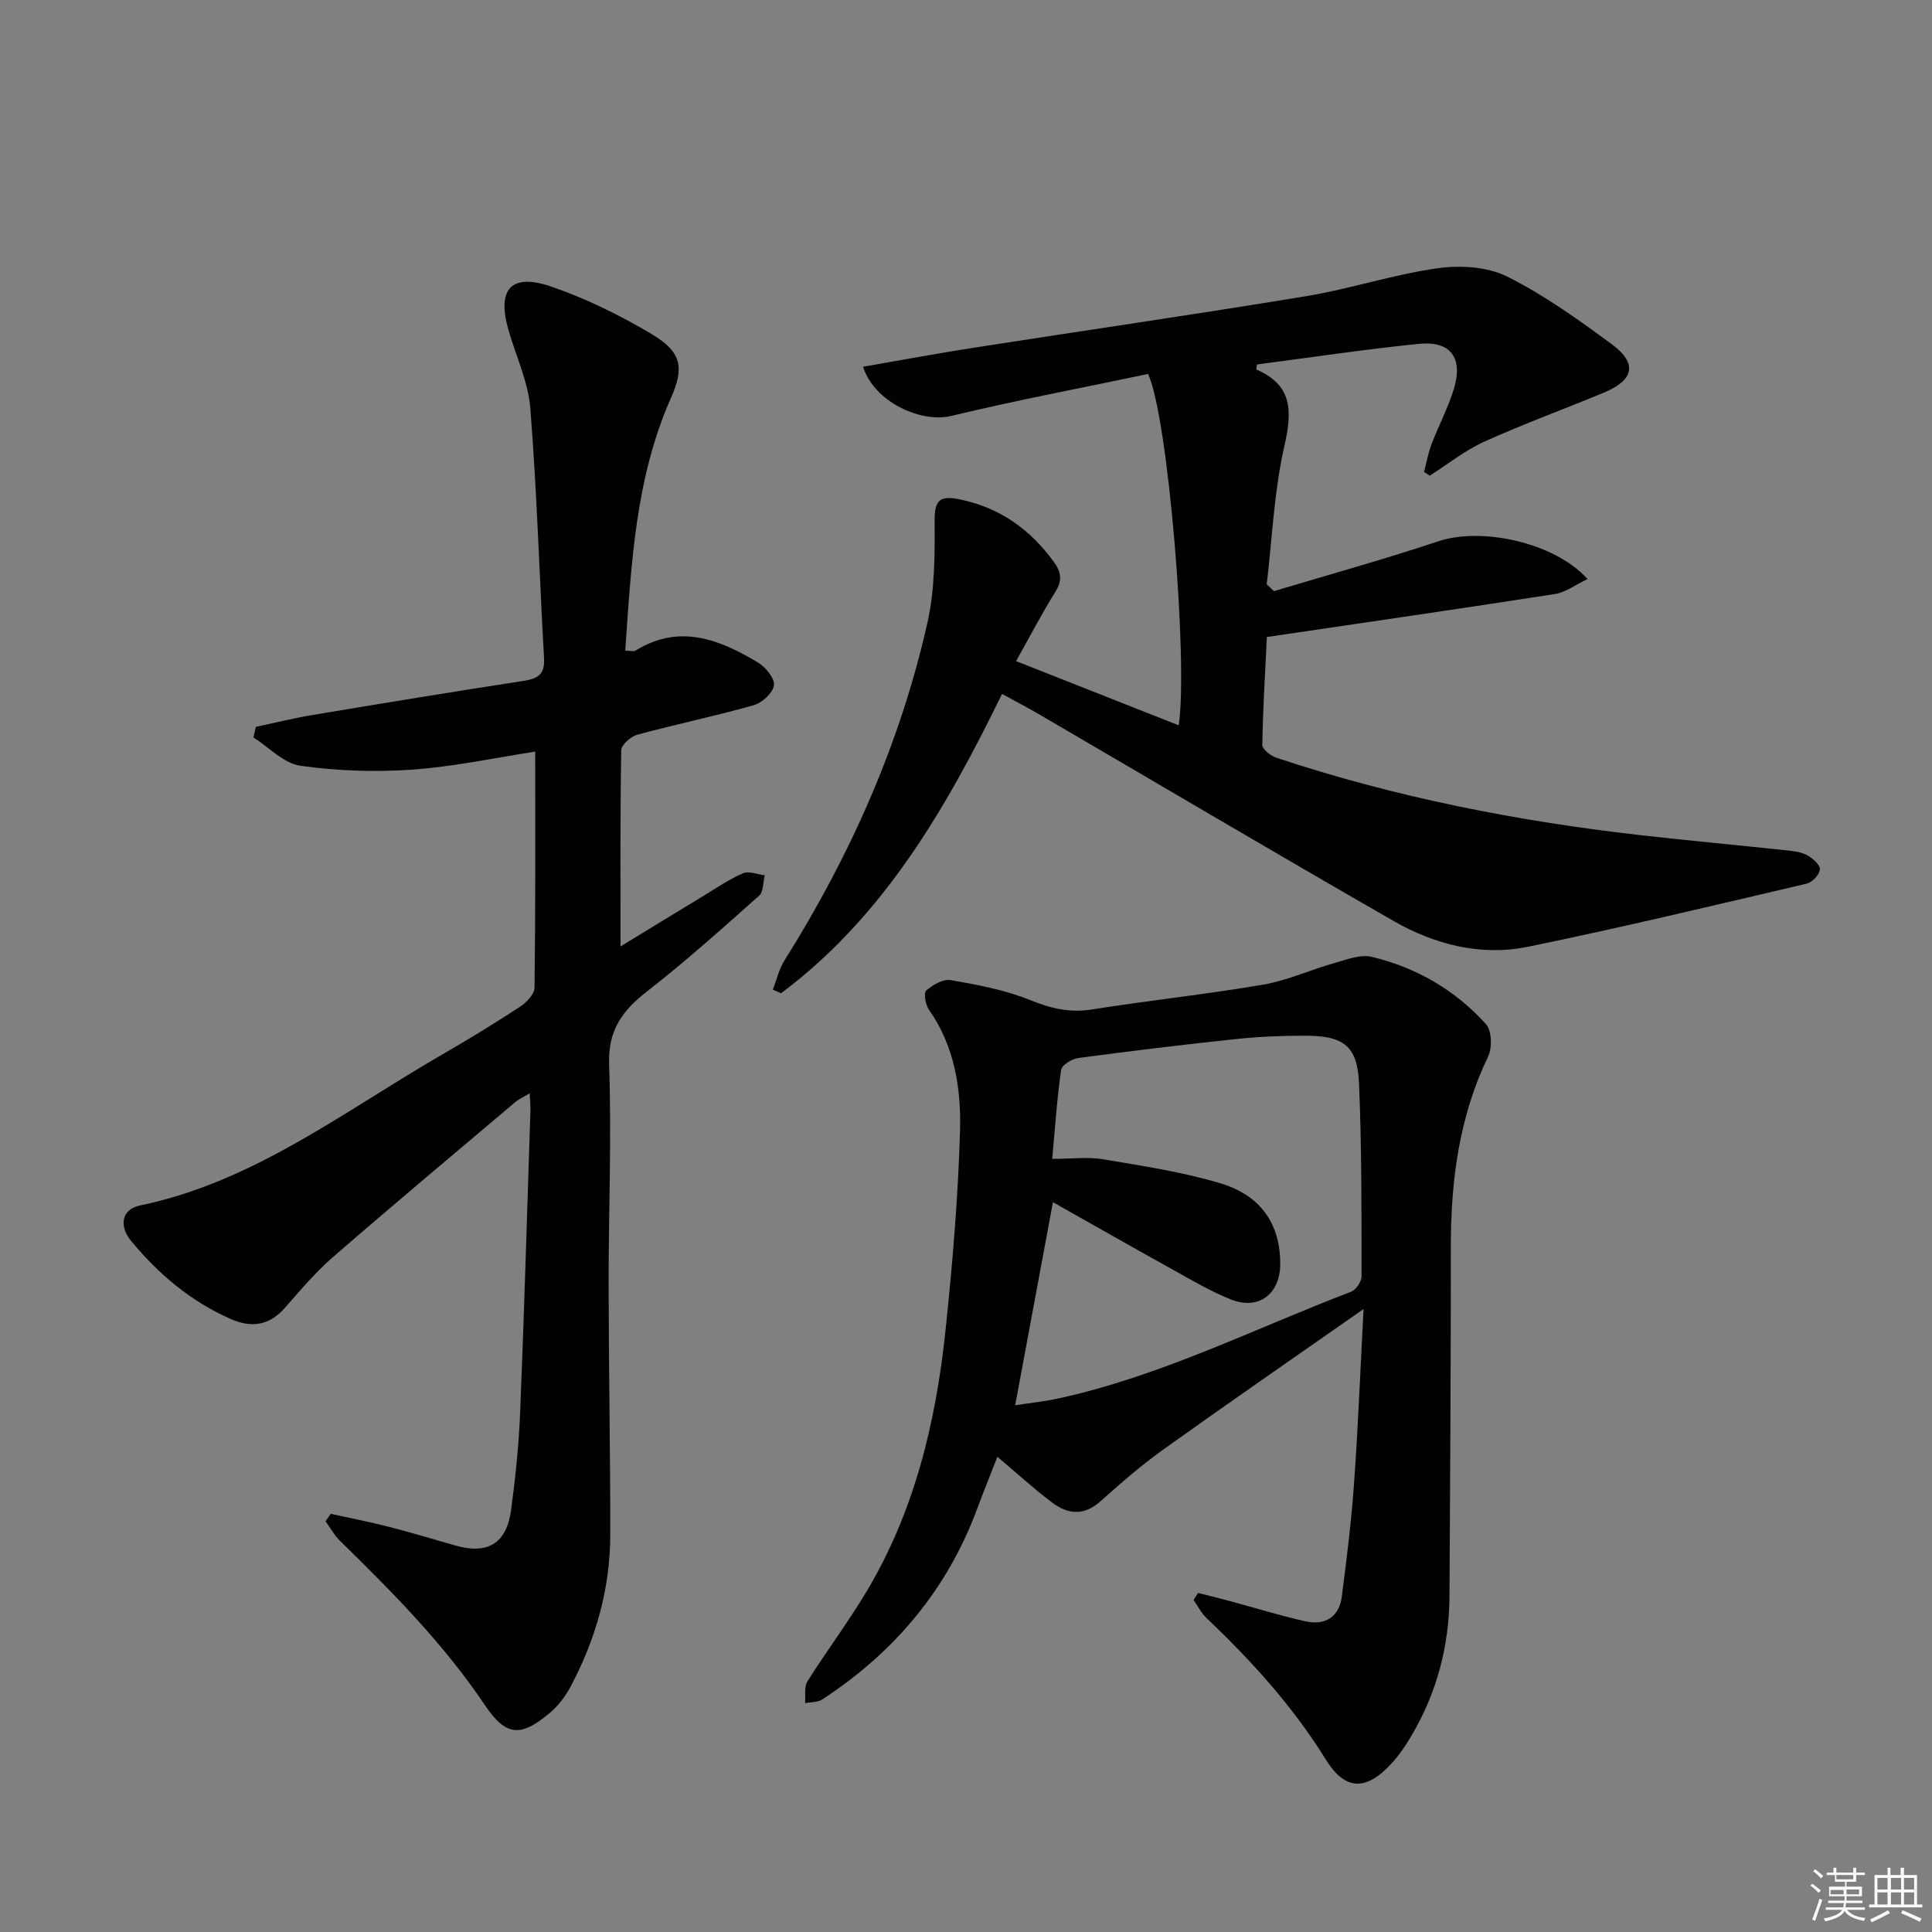 <svg enable-background="new 0 0 400 400" viewBox="0 0 400 400" xmlns="http://www.w3.org/2000/svg"><rect x="0" y="0" width="400" height="400" fill="#808080" stroke="none"/><g fill="#010100"><path d="m68.48 313.42c3.97.88 7.97 1.65 11.91 2.66 4.65 1.19 9.26 2.57 13.88 3.9 6.7 1.92 10.62-.41 11.56-7.42.9-6.74 1.6-13.54 1.87-20.33.84-20.77 1.44-41.55 2.12-62.33.03-.97-.08-1.95-.16-3.54-1.27.77-2.25 1.21-3.04 1.87-12.59 10.64-25.22 21.21-37.66 32.02-3.62 3.14-6.76 6.86-9.94 10.49-3.22 3.68-6.9 4.25-11.21 2.36-8.26-3.62-14.96-9.27-20.64-16.15-2.63-3.19-1.93-6.59 1.77-7.36 23.62-4.89 42.32-19.54 62.52-31.21 5.47-3.16 10.87-6.45 16.15-9.91 1.36-.89 3.04-2.62 3.06-3.99.21-16.09.14-32.19.14-48.87-8.15 1.25-16.73 3.11-25.41 3.73-7.7.54-15.58.28-23.22-.8-3.44-.49-6.49-3.82-9.71-5.86.17-.73.34-1.46.5-2.19 3.9-.83 7.77-1.79 11.7-2.45 14.56-2.43 29.13-4.83 43.73-7.07 2.98-.46 4.43-1.37 4.24-4.67-.97-17.25-1.48-34.54-2.84-51.75-.43-5.49-2.98-10.82-4.53-16.23-2.42-8.44.52-11.84 8.82-9 7.29 2.5 14.37 5.98 20.99 9.95 6.01 3.61 6.63 6.82 3.83 13.13-7.37 16.62-8.19 34.33-9.46 52.31.98 0 1.74.24 2.18-.04 9.07-5.58 17.33-2.29 25.29 2.49 1.58.95 3.5 3.27 3.32 4.71-.2 1.57-2.44 3.64-4.17 4.13-7.97 2.26-16.11 3.94-24.11 6.11-1.35.37-3.32 2.1-3.34 3.23-.23 13.41-.15 26.82-.15 40.61 5.4-3.29 11.27-6.9 17.16-10.46 2.7-1.64 5.33-3.45 8.21-4.69 1.21-.52 2.98.24 4.49.42-.36 1.44-.24 3.41-1.16 4.22-7.58 6.74-15.15 13.54-23.15 19.77-5.15 4.01-8.16 8.05-7.91 15.17.53 15.14-.11 30.31-.1 45.47.02 17.29.35 34.57.34 51.86-.01 11.18-3 21.69-8.24 31.53-1.07 2.01-2.57 3.97-4.31 5.43-6.03 5.06-9.07 4.81-13.42-1.66-8.52-12.68-19.16-23.41-30-34.01-1.18-1.15-2-2.68-2.98-4.03.37-.51.72-1.03 1.08-1.55z"/><path d="m263.76 122.39c11.35-3.41 22.79-6.57 34.02-10.32 8.86-2.96 23.93.12 30.91 7.81-2.47 1.17-4.52 2.76-6.77 3.11-19.67 3.06-39.37 5.9-59.63 8.9-.35 7.16-.81 14.75-.94 22.33-.02.88 1.69 2.25 2.84 2.64 24.66 8.2 50.02 13.18 75.81 16.09 9.91 1.12 19.83 2.03 29.74 3.09 1.48.16 3.08.32 4.35 1 1.16.62 2.72 1.95 2.7 2.93-.03 1.04-1.56 2.7-2.69 2.97-19.21 4.5-38.4 9.1-57.71 13.07-9.79 2.01-19.34-.44-27.9-5.35-24.52-14.07-48.84-28.46-73.25-42.71-2.42-1.41-4.9-2.7-7.78-4.28-11.59 23.73-24.47 46.06-45.76 61.98-.56-.25-1.13-.51-1.69-.76.78-2.01 1.26-4.21 2.38-6 13.65-21.71 23.95-44.87 29.61-69.89 1.55-6.86 1.55-14.16 1.5-21.25-.04-4.43 1.31-5.17 5.25-4.35 8.27 1.71 14.52 6.18 19.42 12.91 1.56 2.14 1.81 3.86.33 6.23-2.8 4.47-5.24 9.18-8.13 14.34 11.59 4.58 22.58 8.91 33.67 13.29 1.97-13.16-2.19-63.97-6.35-72.74-13.36 2.81-27.14 5.41-40.75 8.69-6.27 1.51-15.99-2.92-18.25-10.19 7.67-1.32 15.23-2.74 22.81-3.92 22.95-3.58 45.94-6.9 68.86-10.68 9.14-1.51 18.05-4.48 27.21-5.78 4.69-.67 10.31-.36 14.43 1.69 7.67 3.81 14.77 8.92 21.71 14.04 5.37 3.97 4.62 7.41-1.69 10.03-8.23 3.42-16.63 6.47-24.75 10.15-3.99 1.81-7.52 4.65-11.26 7.03-.39-.26-.79-.53-1.18-.79.5-1.9.85-3.87 1.54-5.7 1.47-3.87 3.45-7.57 4.65-11.51 1.94-6.42-.7-9.96-7.26-9.3-11.22 1.13-22.38 2.82-33.52 4.27-.05.48-.18 1.01-.09 1.05 7.64 3.33 7.36 8.82 5.73 16.01-2.1 9.28-2.49 18.96-3.62 28.46.48.45.99.93 1.5 1.41z"/><path d="m248.06 329.8c2.14.54 4.28 1.06 6.41 1.64 5.28 1.42 10.51 3.06 15.84 4.24 4.06.89 6.96-.89 7.51-5.19.99-7.72 1.96-15.46 2.51-23.23.83-11.54 1.29-23.11 1.98-36.24-14.65 10.25-28.13 19.55-41.45 29.08-4.58 3.28-8.86 7.01-13.07 10.77-3.38 3.01-6.73 2.65-9.93.24-3.8-2.85-7.3-6.08-11.36-9.5-1.42 3.65-2.84 7.12-4.14 10.64-6.22 16.85-17.19 29.85-32.13 39.61-.94.62-2.36.52-3.55.75.14-1.52-.23-3.35.49-4.5 3.89-6.19 8.3-12.06 12.07-18.32 10.06-16.7 14.51-35.23 16.52-54.36 1.44-13.7 2.6-27.47 3-41.24.25-8.77-1.1-17.57-6.45-25.17-.71-1.01-1.11-3.43-.54-3.94 1.34-1.18 3.5-2.43 5.07-2.16 5.53.97 11.18 2.01 16.35 4.1 4.3 1.74 8.23 2.72 12.87 1.98 11.79-1.87 23.69-3.13 35.46-5.14 5.02-.86 9.8-3.08 14.75-4.47 2.52-.71 5.38-1.85 7.72-1.29 9.23 2.21 17.3 6.87 23.66 13.93 1.21 1.35 1.32 4.91.44 6.73-5.99 12.46-7.71 25.64-7.71 39.25 0 24.15-.13 48.3-.28 72.45-.06 10.34-2.63 20.05-7.91 28.97-1.18 1.99-2.5 3.96-4.06 5.65-5.24 5.71-9.57 5.75-13.61-.75-6.83-11.01-15.36-20.44-24.68-29.28-1.11-1.05-1.83-2.52-2.73-3.79.31-.48.63-.97.95-1.46zm-30.21-89.87c3.99 0 7.35-.45 10.55.09 8.15 1.37 16.39 2.61 24.28 4.97 8.52 2.56 12.39 8.59 12.38 16.71 0 6.22-4.49 9.62-10.21 7.34-3.99-1.59-7.75-3.79-11.52-5.89-8.51-4.72-16.97-9.53-25.33-14.25-2.66 14.3-5.21 27.98-7.82 42.05 3.29-.51 6.09-.8 8.82-1.39 21.24-4.6 40.59-14.43 60.71-22.11 1.02-.39 2.19-2.1 2.19-3.2-.02-13.31.04-26.64-.53-39.93-.33-7.74-3.12-9.87-11.1-9.89-4.81-.01-9.64.2-14.42.7-10.88 1.15-21.75 2.47-32.59 3.92-1.32.18-3.42 1.45-3.56 2.45-.86 5.88-1.24 11.8-1.85 18.43z"/></g><path d="m374.8 390.4.4-.4c.7.5 1.3 1 1.8 1.4l-.5.5c-.5-.6-1.1-1.1-1.7-1.5zm1 7.3-.6-.3c.5-1.4 1.1-2.8 1.5-4.3.2.1.4.2.6.3-.5 1.3-1 2.8-1.5 4.3zm-.4-10.3.4-.4c.4.3 1 .8 1.7 1.4l-.5.5c-.4-.5-1-1-1.6-1.5zm2.5.3h1.7v-1h.6v1h3.5v-1h.6v1h1.8v.5h-1.8v1.4h-2v1h3.2v2h-3.2v.9h3.3v.5h-3.4c0 .3-.1.6-.1.9h4v.5h-3.7c.7.9 1.9 1.5 3.8 1.7-.1.2-.2.4-.3.6-2.1-.4-3.5-1.1-4-2.1-.4 1-1.8 1.7-4 2.2-.1-.2-.2-.4-.3-.6 2.1-.4 3.4-1 3.8-1.8h-3.4v-.5h3.6c.1-.3.1-.6.2-.9h-3.3v-.5h3.4c0-.3 0-.6 0-.9h-3.2v-2h3.3v-1h-2.1v-1.4h-1.7v-.5zm1.1 3.5v1h2.7c0-.3 0-.4 0-.4 0-.1 0-.2 0-.2 0-.1 0-.2 0-.3h-2.7zm1.2-3v.9h3.5v-.9zm4.7 3h-2.6v.6.4h2.6z" fill="#fafafb"/><path d="m393.6 386.7h.6v1.5h2.7v6.1h1.1v.6h-11v-.6h1.1v-6.1h2.7v-1.5h.6v1.5h2.1v-1.5zm-2.7 8.8.4.6c-1.2.6-2.5 1.3-3.8 1.9-.1-.2-.2-.4-.3-.6 1.2-.6 2.5-1.2 3.7-1.9zm-2.2-6.7v2.4h2.1v-2.4zm0 3v2.5h2.1v-2.5zm2.8-3v2.4h2.1v-2.4zm0 3v2.5h2.1v-2.5zm6 6.1c-1.4-.7-2.7-1.3-3.9-1.8l.3-.6c1.5.6 2.7 1.2 3.9 1.7zm-1.2-9.1h-2.1v2.4h2.1zm-2.1 3v2.5h2.1v-2.5z" fill="#fafafb"/></svg>